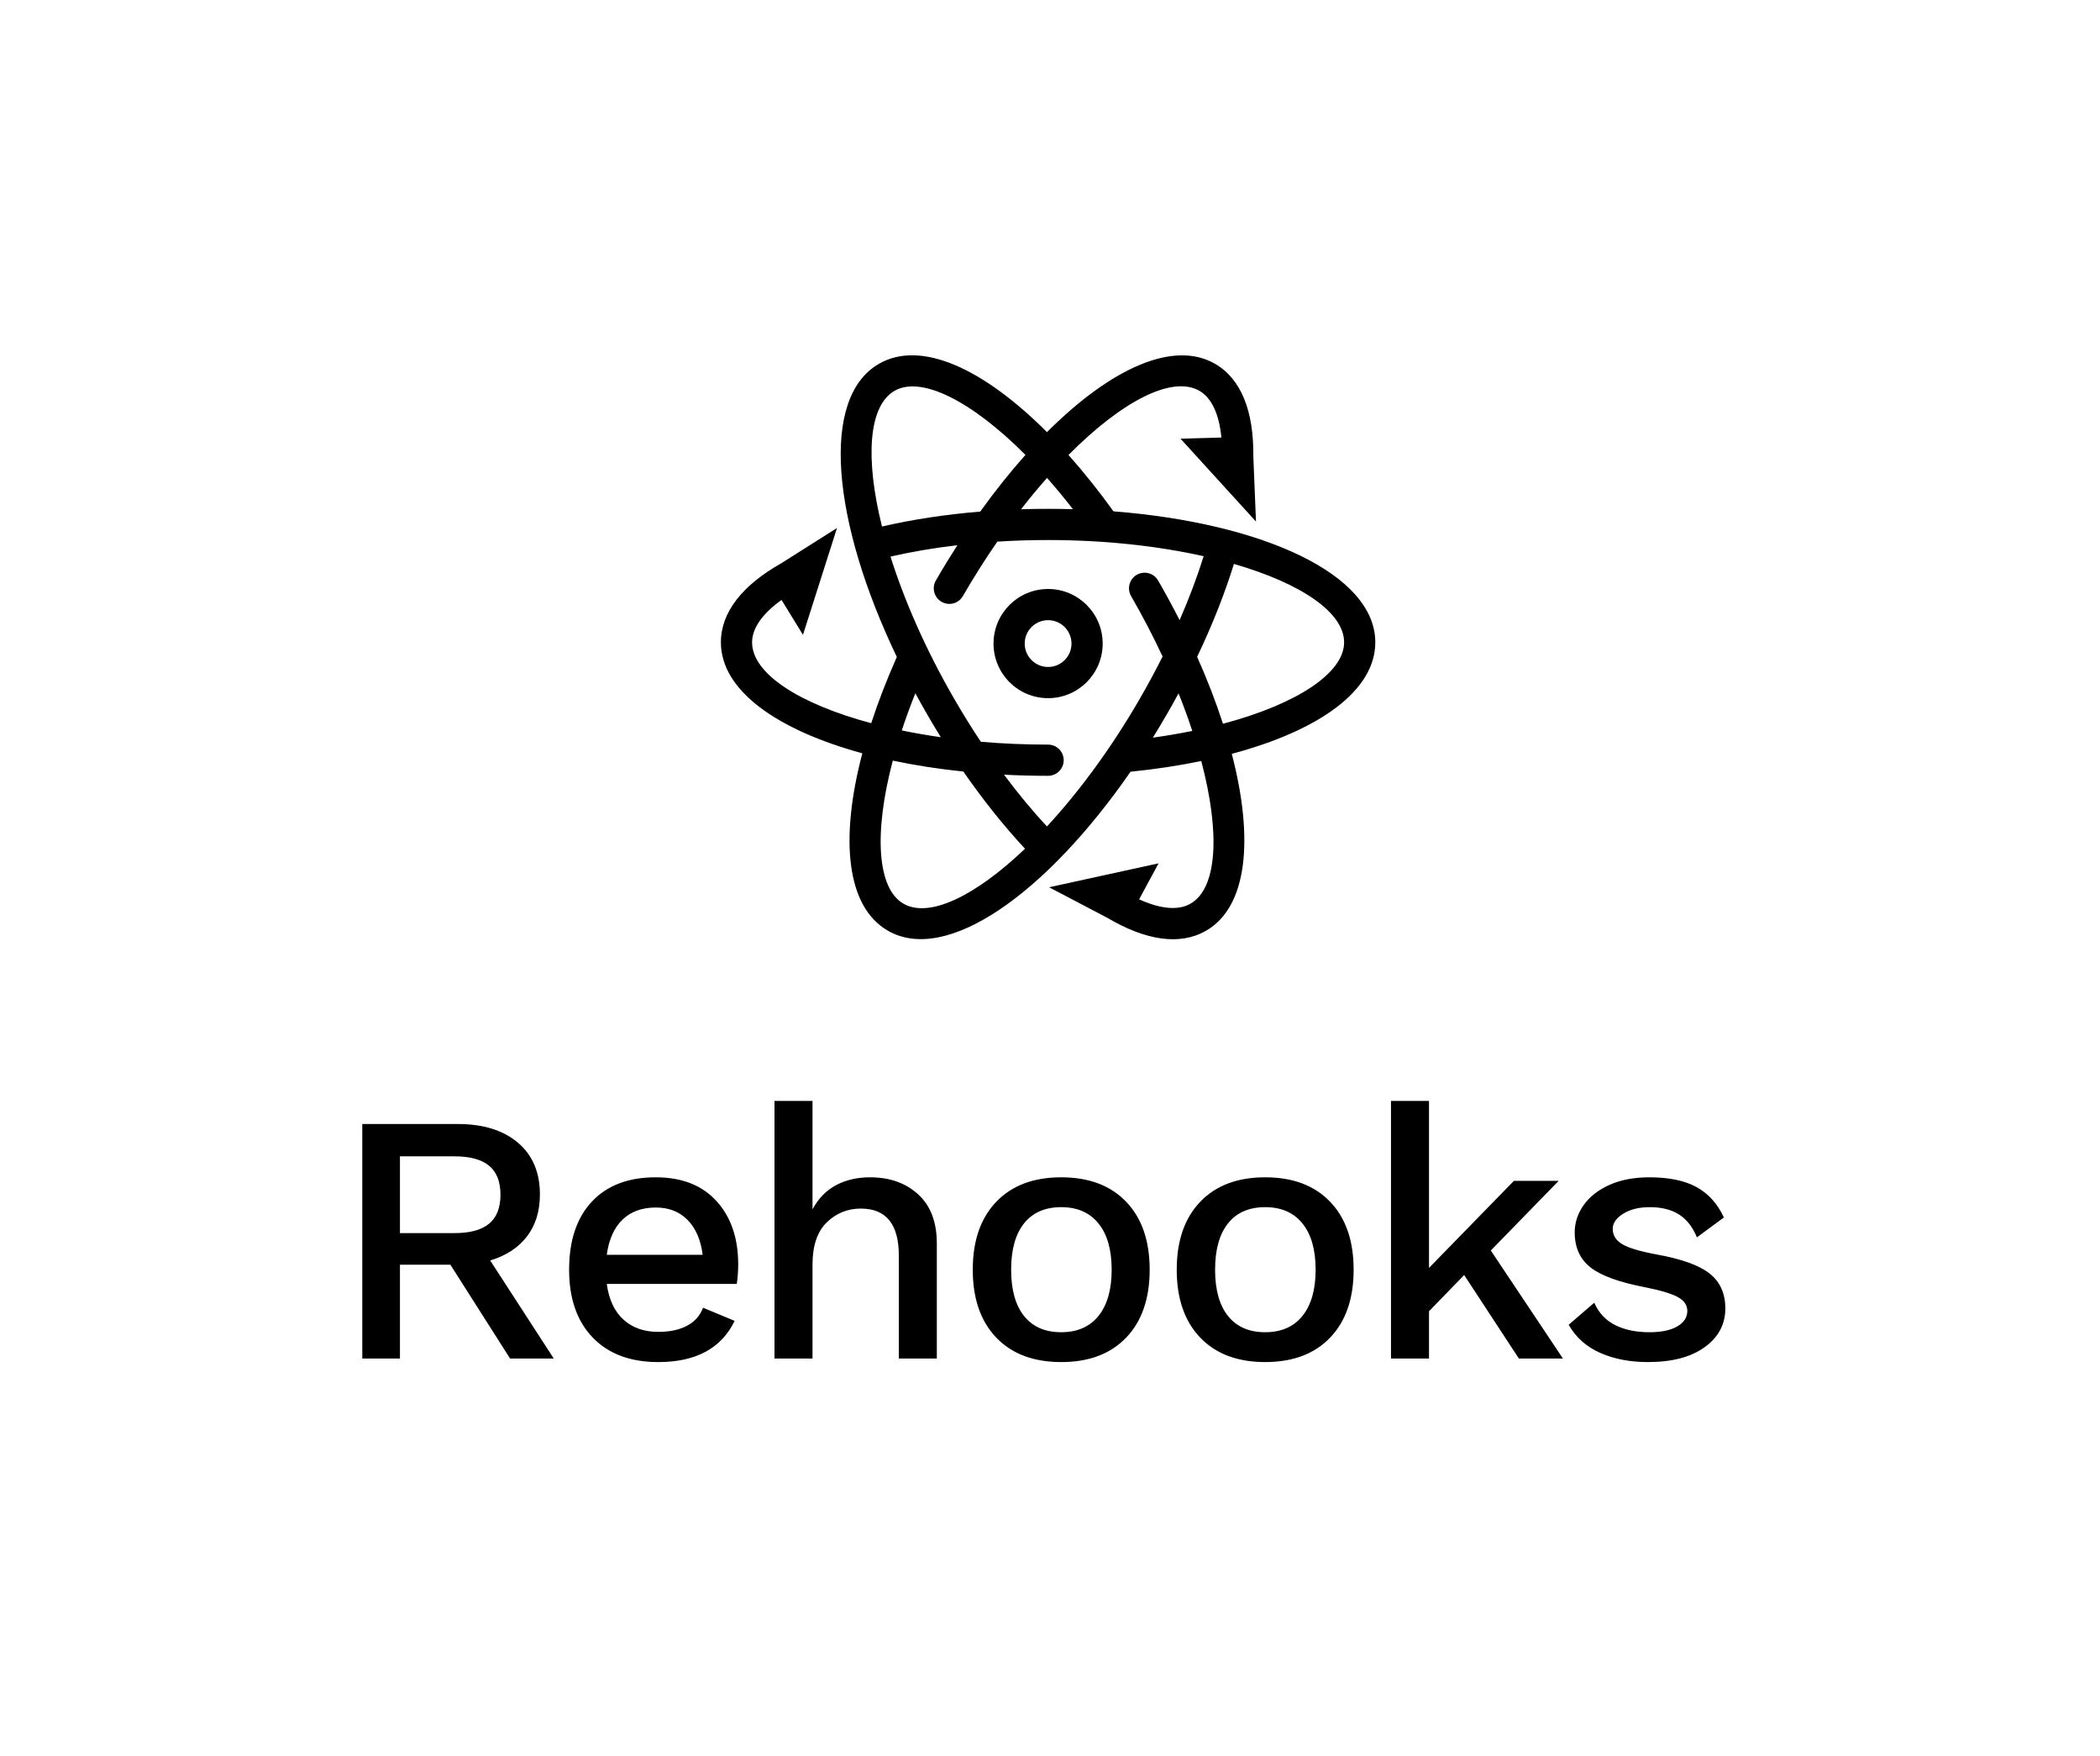 <svg xmlns="http://www.w3.org/2000/svg" width="201" height="168" viewBox="0 0 201 168">
  <g fill="none" fill-rule="evenodd">
    <path fill="#000" d="M43.109,121.024 L38.281,121.024 L38.281,130 L34.677,130 L34.677,107.56 L43.823,107.56 C46.249,107.56 48.164,108.155 49.569,109.345 C50.975,110.535 51.677,112.184 51.677,114.292 C51.677,115.901 51.264,117.244 50.436,118.321 C49.609,119.398 48.436,120.163 46.917,120.616 L53.003,130 L48.821,130 L43.109,121.024 Z M38.281,117.998 L43.517,117.998 C44.991,117.998 46.09,117.698 46.815,117.097 C47.541,116.496 47.903,115.573 47.903,114.326 C47.903,113.079 47.541,112.156 46.815,111.555 C46.09,110.954 44.991,110.654 43.517,110.654 L38.281,110.654 L38.281,117.998 Z M70.656,120.99 C70.656,121.647 70.61,122.271 70.52,122.86 L58.076,122.86 C58.28,124.356 58.812,125.495 59.674,126.277 C60.535,127.059 61.646,127.45 63.006,127.45 C64.116,127.45 65.04,127.252 65.777,126.855 C66.513,126.458 67.018,125.886 67.29,125.138 L70.316,126.396 C69.046,129.025 66.61,130.34 63.006,130.34 C60.331,130.34 58.24,129.558 56.733,127.994 C55.225,126.43 54.472,124.265 54.472,121.5 C54.472,118.712 55.197,116.542 56.648,114.989 C58.098,113.436 60.138,112.66 62.768,112.66 C65.261,112.66 67.199,113.419 68.582,114.938 C69.964,116.457 70.656,118.474 70.656,120.99 Z M62.768,115.55 C61.453,115.55 60.393,115.935 59.589,116.706 C58.784,117.477 58.28,118.599 58.076,120.072 L67.256,120.072 C67.074,118.644 66.593,117.533 65.811,116.74 C65.029,115.947 64.014,115.55 62.768,115.55 Z M83.276,112.66 C85.157,112.66 86.693,113.204 87.883,114.292 C89.073,115.38 89.668,116.944 89.668,118.984 L89.668,130 L86.03,130 L86.03,120.14 C86.03,117.148 84.817,115.652 82.392,115.652 C81.122,115.652 80.034,116.094 79.128,116.978 C78.221,117.862 77.768,119.211 77.768,121.024 L77.768,130 L74.13,130 L74.13,105.35 L77.768,105.35 L77.768,115.72 C78.334,114.677 79.088,113.907 80.029,113.408 C80.969,112.909 82.052,112.66 83.276,112.66 Z M101.574,112.66 C104.226,112.66 106.3,113.442 107.796,115.006 C109.292,116.57 110.04,118.735 110.04,121.5 C110.04,124.265 109.292,126.43 107.796,127.994 C106.3,129.558 104.226,130.34 101.574,130.34 C98.922,130.34 96.848,129.558 95.352,127.994 C93.856,126.43 93.108,124.265 93.108,121.5 C93.108,118.735 93.856,116.57 95.352,115.006 C96.848,113.442 98.922,112.66 101.574,112.66 Z M101.574,115.516 C100.033,115.516 98.848,116.032 98.021,117.063 C97.194,118.094 96.78,119.573 96.78,121.5 C96.78,123.427 97.194,124.906 98.021,125.937 C98.848,126.968 100.033,127.484 101.574,127.484 C103.115,127.484 104.305,126.963 105.144,125.92 C105.983,124.877 106.402,123.404 106.402,121.5 C106.402,119.596 105.983,118.123 105.144,117.08 C104.305,116.037 103.115,115.516 101.574,115.516 Z M121.096,112.66 C123.748,112.66 125.822,113.442 127.318,115.006 C128.814,116.57 129.562,118.735 129.562,121.5 C129.562,124.265 128.814,126.43 127.318,127.994 C125.822,129.558 123.748,130.34 121.096,130.34 C118.444,130.34 116.37,129.558 114.874,127.994 C113.378,126.43 112.63,124.265 112.63,121.5 C112.63,118.735 113.378,116.57 114.874,115.006 C116.37,113.442 118.444,112.66 121.096,112.66 Z M121.096,115.516 C119.555,115.516 118.37,116.032 117.543,117.063 C116.716,118.094 116.302,119.573 116.302,121.5 C116.302,123.427 116.716,124.906 117.543,125.937 C118.37,126.968 119.555,127.484 121.096,127.484 C122.637,127.484 123.827,126.963 124.666,125.92 C125.505,124.877 125.924,123.404 125.924,121.5 C125.924,119.596 125.505,118.123 124.666,117.08 C123.827,116.037 122.637,115.516 121.096,115.516 Z M140.142,122.01 L136.776,125.478 L136.776,130 L133.138,130 L133.138,105.35 L136.776,105.35 L136.776,121.33 L144.902,113 L149.186,113 L142.692,119.664 L149.594,130 L145.378,130 L140.142,122.01 Z M157.726,130.34 C156.004,130.34 154.479,130.045 153.153,129.456 C151.827,128.867 150.824,127.971 150.144,126.77 L152.592,124.662 C153.023,125.637 153.692,126.351 154.598,126.804 C155.505,127.257 156.593,127.484 157.862,127.484 C159.018,127.484 159.914,127.297 160.548,126.923 C161.183,126.549 161.5,126.056 161.5,125.444 C161.5,124.9 161.206,124.464 160.616,124.135 C160.027,123.806 159.007,123.495 157.556,123.2 C155.04,122.724 153.272,122.089 152.252,121.296 C151.232,120.503 150.722,119.381 150.722,117.93 C150.722,117.001 151.006,116.134 151.572,115.329 C152.139,114.524 152.961,113.878 154.037,113.391 C155.114,112.904 156.389,112.66 157.862,112.66 C159.744,112.66 161.251,112.972 162.384,113.595 C163.518,114.218 164.39,115.187 165.002,116.502 L162.418,118.406 C162.01,117.409 161.438,116.678 160.701,116.213 C159.965,115.748 159.03,115.516 157.896,115.516 C156.876,115.516 156.032,115.726 155.363,116.145 C154.695,116.564 154.36,117.046 154.36,117.59 C154.36,118.202 154.661,118.689 155.261,119.052 C155.862,119.415 156.956,119.743 158.542,120.038 C160.945,120.469 162.645,121.081 163.642,121.874 C164.64,122.667 165.138,123.778 165.138,125.206 C165.138,126.725 164.481,127.96 163.166,128.912 C161.852,129.864 160.038,130.34 157.726,130.34 Z"/>
    <path fill="#000" fill-rule="nonzero" d="M114.978,72.824 C112.86,73.262 110.593,73.607 108.208,73.848 C100.142,85.508 90.594,92.301 84.979,89.059 C81.008,86.767 80.371,80.305 82.538,72.084 C74.369,69.858 69,66.068 69,61.466 C69,58.548 71.109,55.969 74.798,53.889 L80.113,50.526 L76.856,60.748 L74.805,57.41 C72.934,58.746 71.985,60.149 71.985,61.466 C71.985,64.447 76.458,67.346 83.388,69.205 C84.053,67.165 84.873,65.042 85.84,62.866 C79.638,49.922 78.462,38.084 84.125,34.814 C88.131,32.501 94.117,35.249 100.21,41.351 C106.263,35.305 112.284,32.498 116.297,34.814 C118.823,36.273 120.003,39.389 119.96,43.624 L120.215,49.908 L112.99,41.977 L116.906,41.869 C116.685,39.582 115.945,38.058 114.804,37.4 C112.2,35.896 107.393,38.375 102.269,43.537 C103.719,45.164 105.164,46.97 106.577,48.932 C120.842,50.047 131.636,54.94 131.636,61.466 C131.636,66.098 126.249,69.912 117.899,72.136 C120.022,80.272 119.411,86.769 115.443,89.059 C112.917,90.518 109.629,89.981 105.983,87.826 L100.413,84.905 L110.894,82.614 L109.029,86.06 C111.121,87.012 112.81,87.132 113.951,86.474 C116.521,84.99 116.804,79.709 114.978,72.824 Z M102.696,48.726 C101.871,47.664 101.041,46.665 100.215,45.732 C99.386,46.669 98.555,47.672 97.729,48.733 C98.586,48.705 99.45,48.692 100.318,48.692 C101.118,48.692 101.911,48.703 102.696,48.726 Z M98.151,43.532 C92.961,38.324 88.147,35.94 85.618,37.4 C83.131,38.835 82.785,43.826 84.42,50.385 C87.328,49.711 90.499,49.228 93.822,48.955 C95.235,46.987 96.687,45.171 98.151,43.532 Z M85.234,53.261 C86.557,57.462 88.593,62.131 91.307,66.831 C92.133,68.262 92.994,69.649 93.88,70.982 C95.947,71.159 98.102,71.254 100.318,71.254 C101.143,71.254 101.811,71.923 101.811,72.747 C101.811,73.571 101.143,74.24 100.318,74.24 C98.888,74.24 97.479,74.203 96.098,74.132 C97.437,75.925 98.815,77.587 100.206,79.086 C103.245,75.807 106.342,71.634 109.115,66.831 C109.885,65.498 110.606,64.159 111.276,62.822 C110.389,60.921 109.383,58.985 108.262,57.042 C107.85,56.328 108.094,55.416 108.808,55.004 C109.522,54.591 110.435,54.836 110.847,55.55 C111.579,56.817 112.266,58.084 112.907,59.343 C113.815,57.26 114.587,55.208 115.208,53.225 C110.887,52.257 105.789,51.677 100.318,51.677 C98.673,51.677 97.049,51.728 95.459,51.829 C94.326,53.465 93.22,55.208 92.16,57.042 C91.748,57.756 90.835,58.001 90.122,57.589 C89.408,57.177 89.163,56.264 89.575,55.55 C90.245,54.39 90.933,53.263 91.635,52.172 C89.392,52.436 87.244,52.801 85.234,53.261 Z M98.11,81.216 C96.085,79.045 94.094,76.555 92.207,73.831 C89.834,73.586 87.571,73.234 85.453,72.786 C83.608,79.769 83.97,85.03 86.471,86.474 C88.923,87.889 93.327,85.775 98.11,81.216 Z M90.052,70.546 C89.6,69.818 89.156,69.077 88.722,68.324 C88.34,67.662 87.97,67 87.612,66.34 C87.125,67.555 86.692,68.743 86.312,69.897 C87.507,70.144 88.756,70.361 90.052,70.546 Z M114.12,69.945 C113.735,68.776 113.297,67.574 112.805,66.347 C112.449,67.007 112.08,67.666 111.7,68.324 C111.256,69.093 110.804,69.847 110.346,70.587 C111.656,70.405 112.917,70.19 114.12,69.945 Z M117.056,69.259 C124.171,67.368 128.651,64.388 128.651,61.466 C128.651,58.609 124.544,55.828 118.104,53.964 C117.214,56.834 116.028,59.832 114.583,62.855 C115.56,65.045 116.387,67.192 117.056,69.259 Z M100.318,66.809 C97.433,66.809 95.094,64.47 95.094,61.585 C95.094,58.7 97.433,56.361 100.318,56.361 C103.203,56.361 105.542,58.7 105.542,61.585 C105.542,64.47 103.203,66.809 100.318,66.809 Z M100.318,63.824 C101.555,63.824 102.557,62.822 102.557,61.585 C102.557,60.349 101.555,59.346 100.318,59.346 C99.082,59.346 98.079,60.349 98.079,61.585 C98.079,62.822 99.082,63.824 100.318,63.824 Z"/>
  </g>
</svg>
